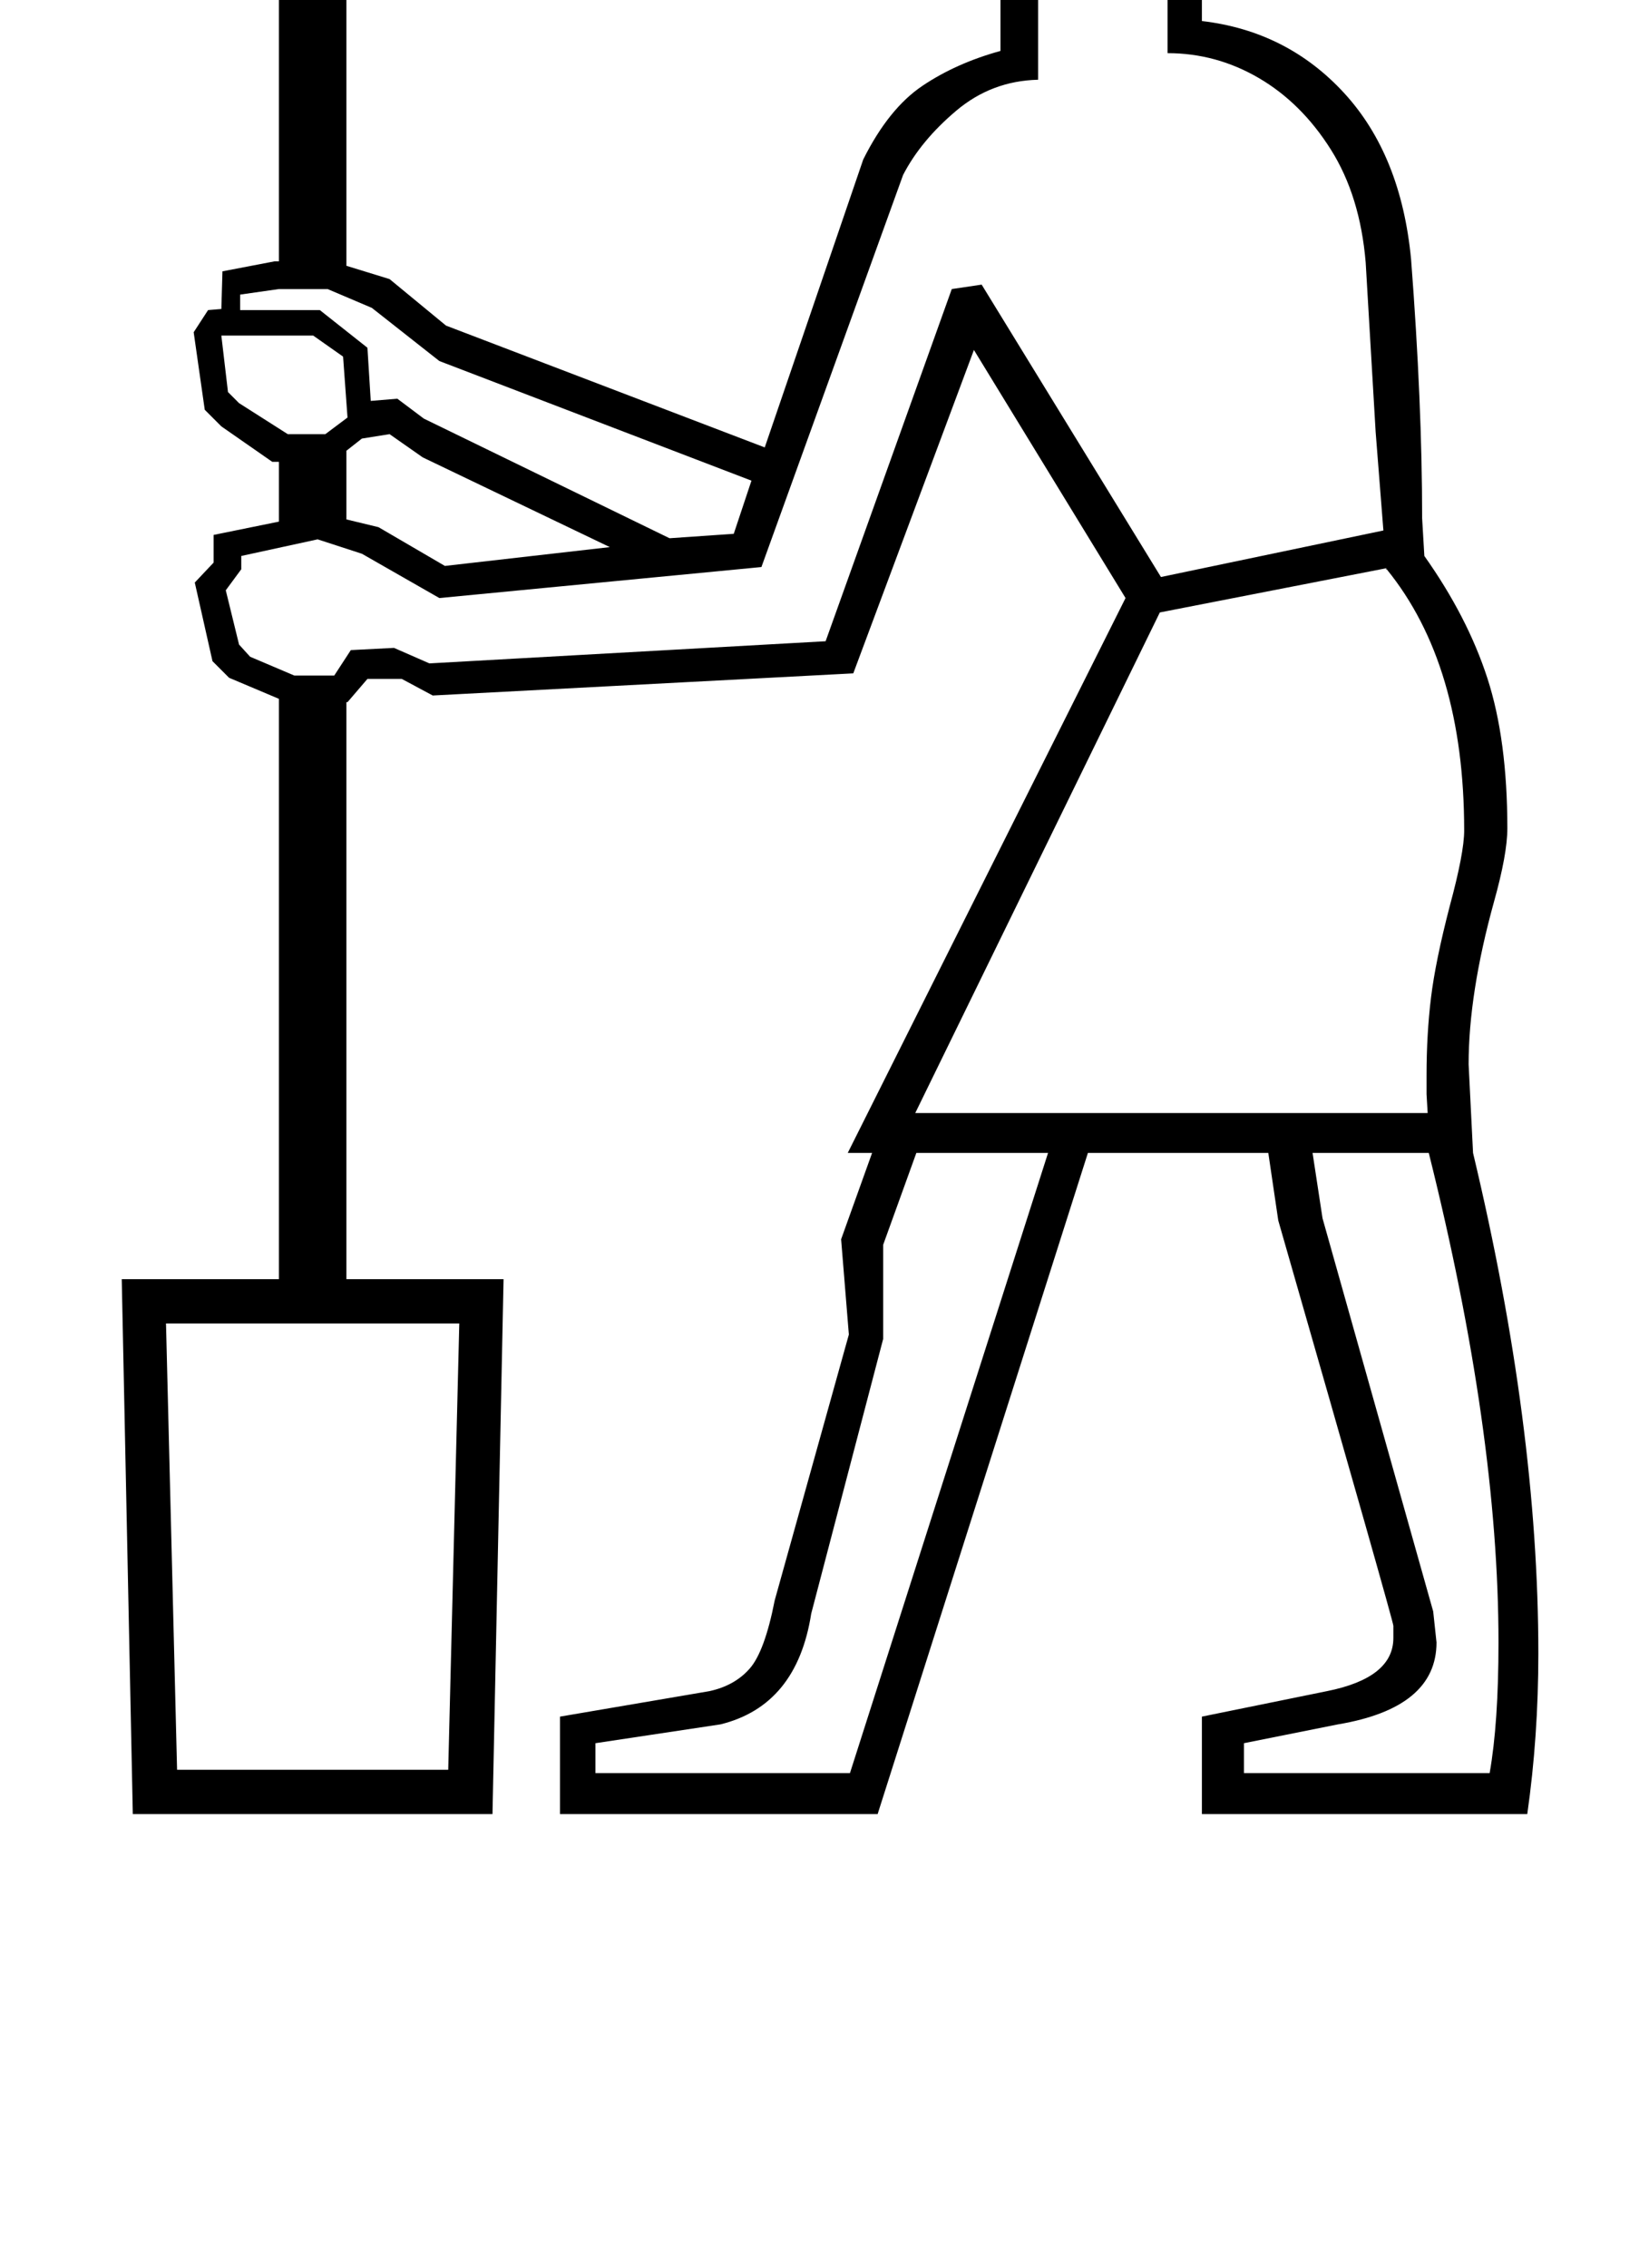 <?xml version="1.0" standalone="no"?>
<!DOCTYPE svg PUBLIC "-//W3C//DTD SVG 1.1//EN" "http://www.w3.org/Graphics/SVG/1.1/DTD/svg11.dtd" >
<svg xmlns="http://www.w3.org/2000/svg" xmlns:xlink="http://www.w3.org/1999/xlink" version="1.1" viewBox="-10 0 1490 2048">
  <g transform="matrix(1 0 0 -1 0 1638)">
   <path fill="currentColor"
d="M303 1004v-521h142l-10 -483h-325l-10 483h142v524l-45 19l-15 15l-16 71l17 18v25l59 12v54h-6l-46 32l-15 15l-10 70l13 20l12 1l1 34l47 9h4v529h61v-533l39 -12l51 -42l288 -110l89 260q23 46 53.5 66.5t70.5 31.5v49l-98 6l-16 104l-48 6l65 142l-3 27v13
q0 53 43 82.5t122 29.5q87 0 139 -49t52 -125q0 -57 -42 -126l-32 -58v-74q77 -9 128.5 -65t60.5 -150q10 -130 10 -234l2 -34q39 -55 57 -110.5t18 -135.5q0 -23 -12 -66q-23 -83 -23 -147l4 -80q59 -247 59 -452q0 -75 -10 -145h-294v88l113 23q60 12 60 48v11
q0 4 -104 366l-9 61h-163l-190 -597h-287v88l135 23q23 5 36.5 20.5t22.5 61.5l67 240l-7 86l28 78h-22l251 501l-137 224l-109 -292l-380 -20l-28 15h-31l-18 -21h-1zM877 1381l162 -264l201 42l-7 89l-9 153q-5 60 -31.5 102t-65 64.5t-82.5 22.5v68l-87 77l38 62
q6 9 14.5 27.5t8.5 26.5q0 34 -27 34q-14 0 -25 -11h-147l-40 -93l27 -4l15 -104l106 -6v-101q-42 -1 -74 -28t-48 -58l-128 -354l-291 -28l-70 40l-40 13l-69 -15v-12l-14 -19l12 -49l10 -11l40 -17h36l15 23l39 2l32 -14l358 20l114 318zM1280 633l-1 17v17q0 37 4 70
t17 83q13 48 13 68q0 150 -70 236h-1l1 1l-205 -40l-221 -452h463zM150 40h245l10 403h-265zM758 37l179 560h-119l-30 -83v-85l-65 -248q-13 -83 -82 -100l-113 -17v-27h230zM1176 597l9 -59l100 -355l3 -28q0 -59 -89 -74l-85 -17v-27h222q8 45 8 118q0 190 -63 442h-105z
M1038 1705l44 68q30 46 30 98q0 62 -42.5 101.5t-107.5 39.5q-61 0 -93.5 -19.5t-32.5 -54.5l3 -29h133q10 10 31 10q26 0 40 -20t14 -42q0 -15 -6.5 -34t-16.5 -31l-34 -51zM242 1377l-35 -5v-14h72l43 -34l3 -48l24 2l24 -18l222 -108l58 4l16 48l-282 108l-61 48l-40 17
h-44zM303 1231v-62l29 -7l60 -35l149 17l-169 81l-30 21l-25 -4zM190 1335l6 -51l10 -10l44 -28h34l20 15l-4 55l-27 19h-83zM919 1837q-24 -17 -48 -17q-45 0 -45 20q0 10 13 16t27 6q28 0 53 -25z" />
  </g>

</svg>
